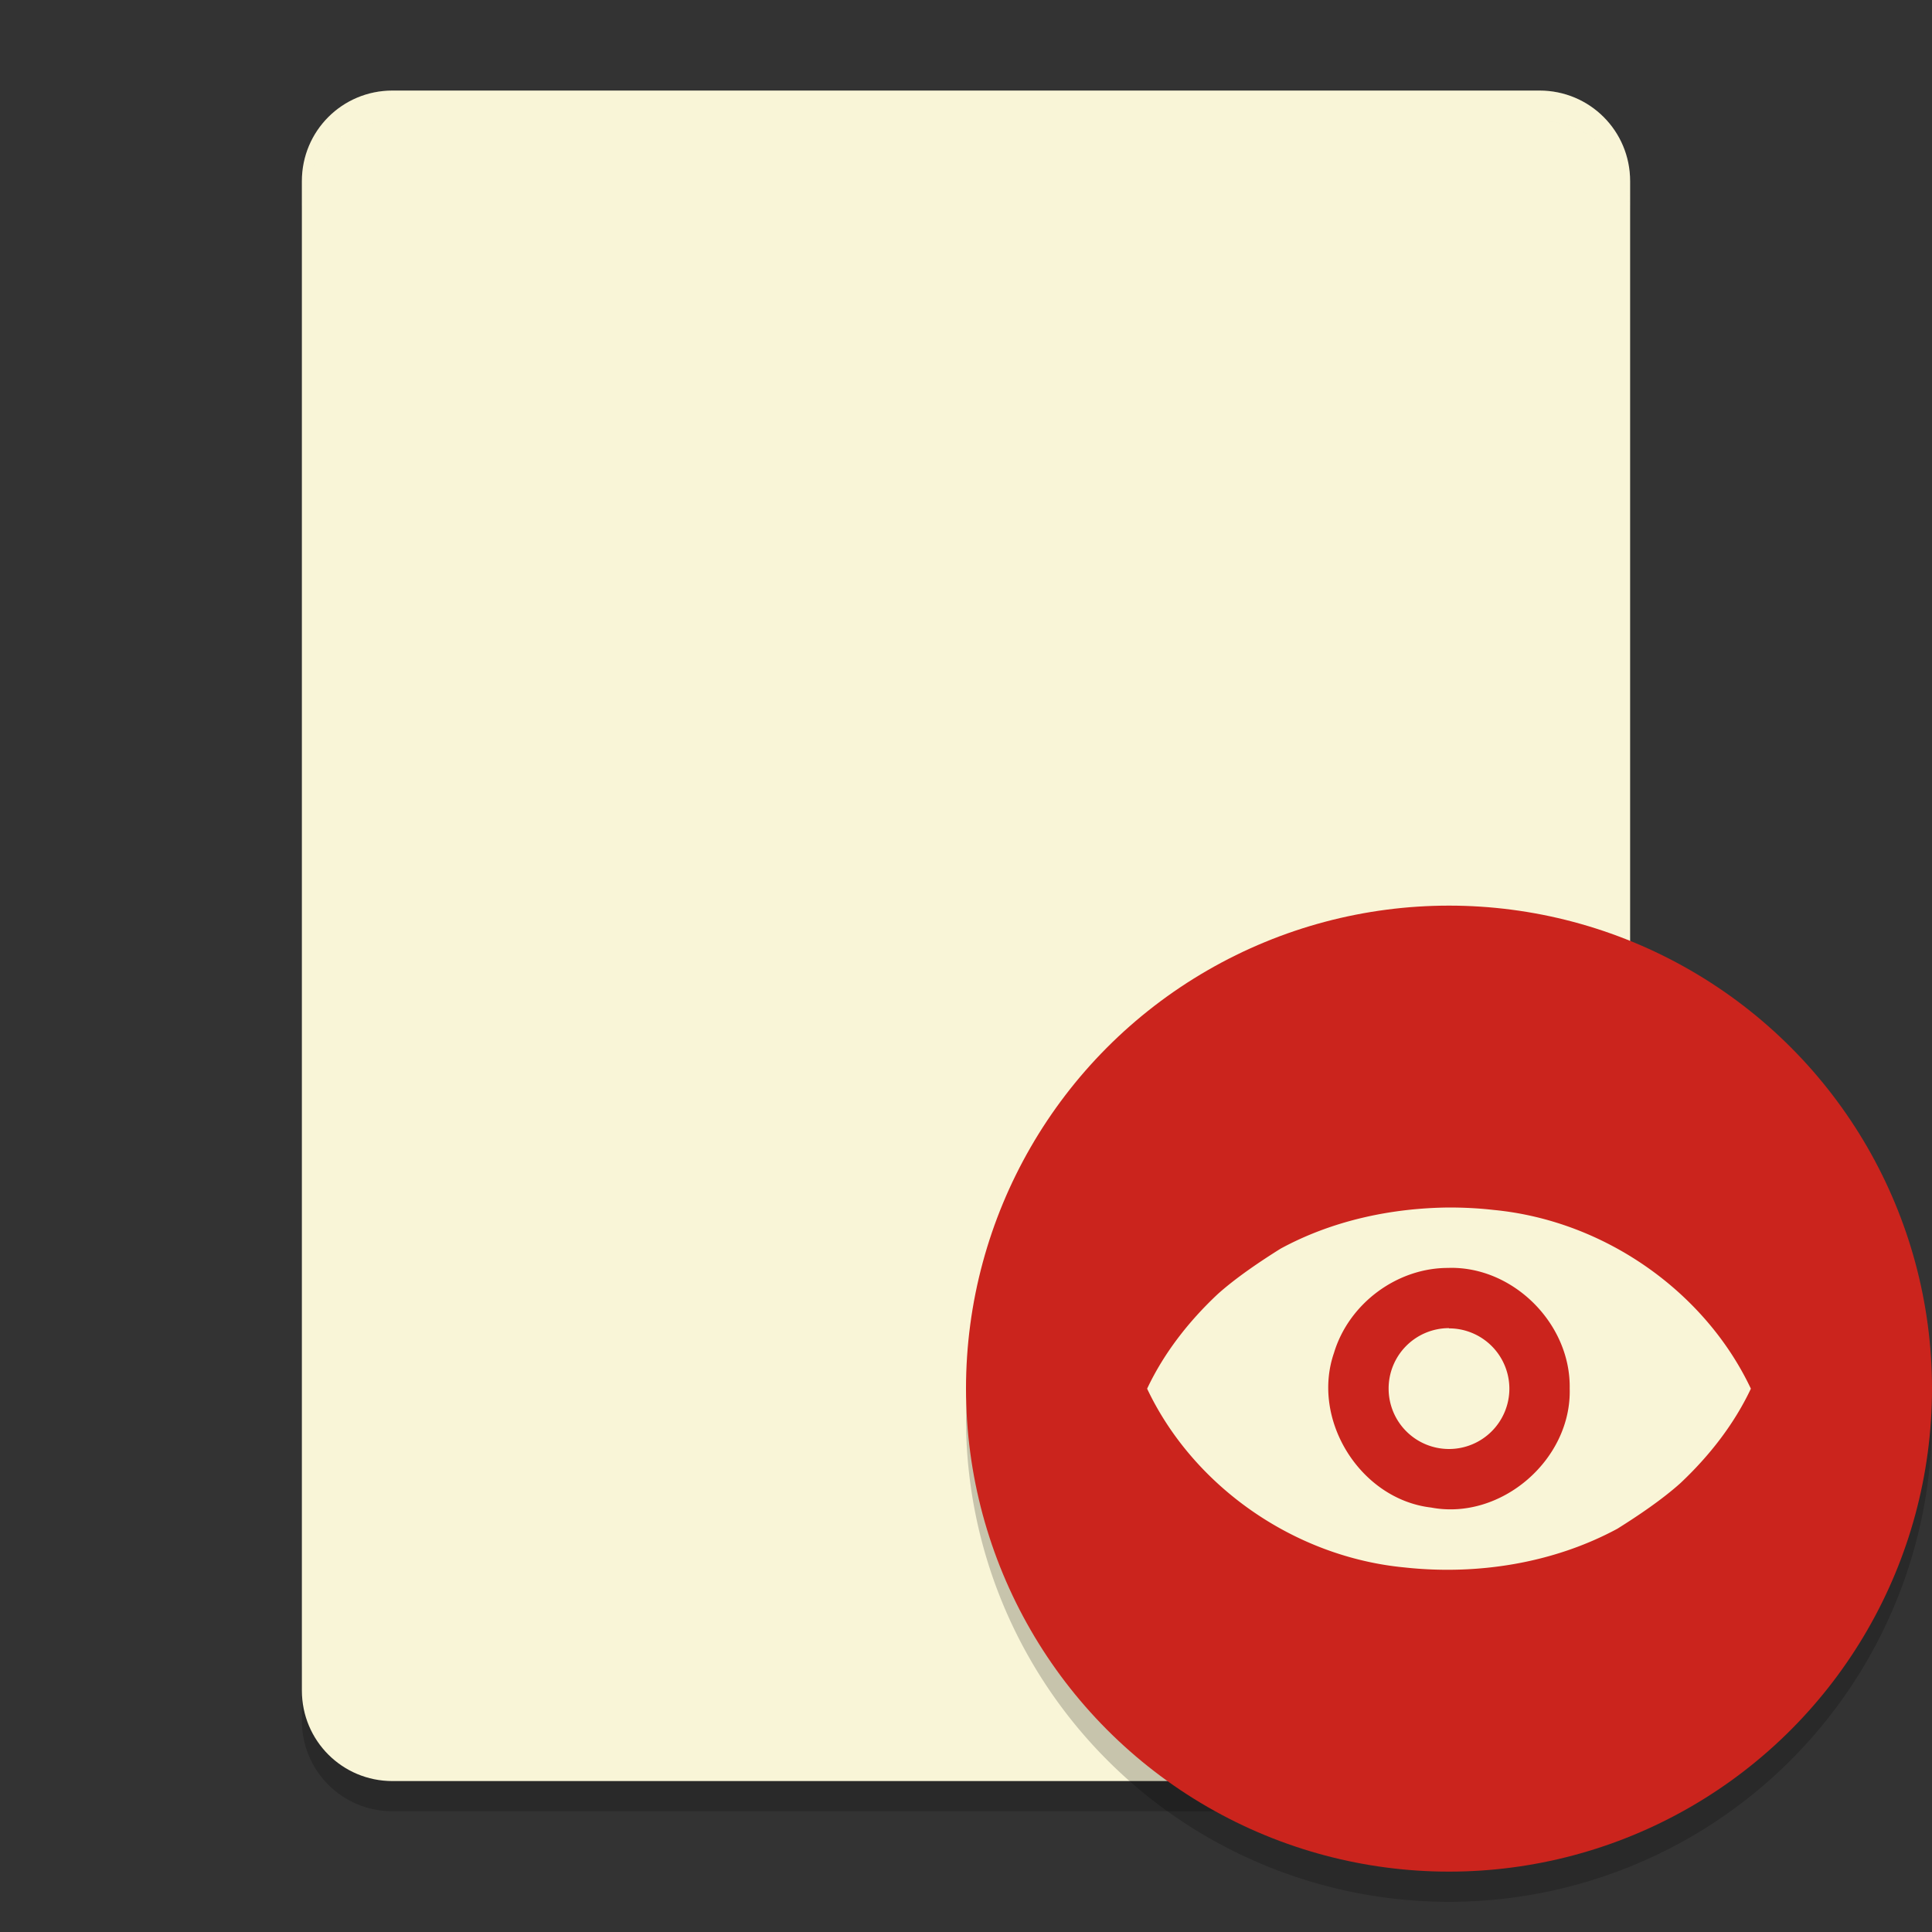 <svg xmlns="http://www.w3.org/2000/svg" width="64" height="64" version="1">
    <rect width="100%" height="100%" fill="#333333" stroke="none"/>
    <path d="M10 55v2c0 1.662 1.338 3 3 3h38c1.662 0 3-1.338 3-3v-2c0 1.662-1.338 3-3 3H13c-1.662 0-3-1.338-3-3z" opacity=".2"/>
    <path d="M54 56V6c0-1.662-1.338-3-3-3H13c-1.662 0-3 1.338-3 3v50c0 1.662 1.338 3 3 3h38c1.662 0 3-1.338 3-3z" fill="#F9F5D7"/>
    <path d="M63.958 45.848A16 16 0 0 1 48 61a16 16 0 0 1-15.958-14.848A16 16 0 0 0 32 47a16 16 0 0 0 16 16 16 16 0 0 0 16-16 16 16 0 0 0-.043-1.152z" opacity=".2" fill-rule="evenodd"/>
    <circle cx="48" cy="46" r="16" fill="#CB241D"/>
    <path d="M48 40c-1.939.018-3.89.445-5.578 1.363-.673.421-1.481.964-2.09 1.512-.958.9-1.778 1.95-2.332 3.127 1.519 3.216 4.856 5.574 8.53 5.922 2.408.262 4.93-.139 7.048-1.283.673-.421 1.481-.964 2.09-1.512.958-.902 1.778-1.952 2.332-3.127-1.518-3.216-4.857-5.574-8.53-5.922-.487-.056-.98-.08-1.47-.08zm.004 2c2.14-.047 4.034 1.868 3.994 3.996.069 2.353-2.275 4.383-4.592 3.943-2.34-.274-3.984-2.9-3.215-5.125.493-1.636 2.1-2.831 3.815-2.812L48.004 42zM48 43.996A2 2 0 0 0 46 46a2 2 0 0 0 2 2 2 2 0 0 0 2-2 2 2 0 0 0-2-1.996v-.008z" fill="#F9F5D7" fill-rule="evenodd"/>
    <path d="M13 3c-1.662 0-3 1.338-3 3v1c0-1.662 1.338-3 3-3h38c1.662 0 3 1.338 3 3V6c0-1.662-1.338-3-3-3H13z" opacity=".1" fill="#F9F5D7"/>
</svg>
